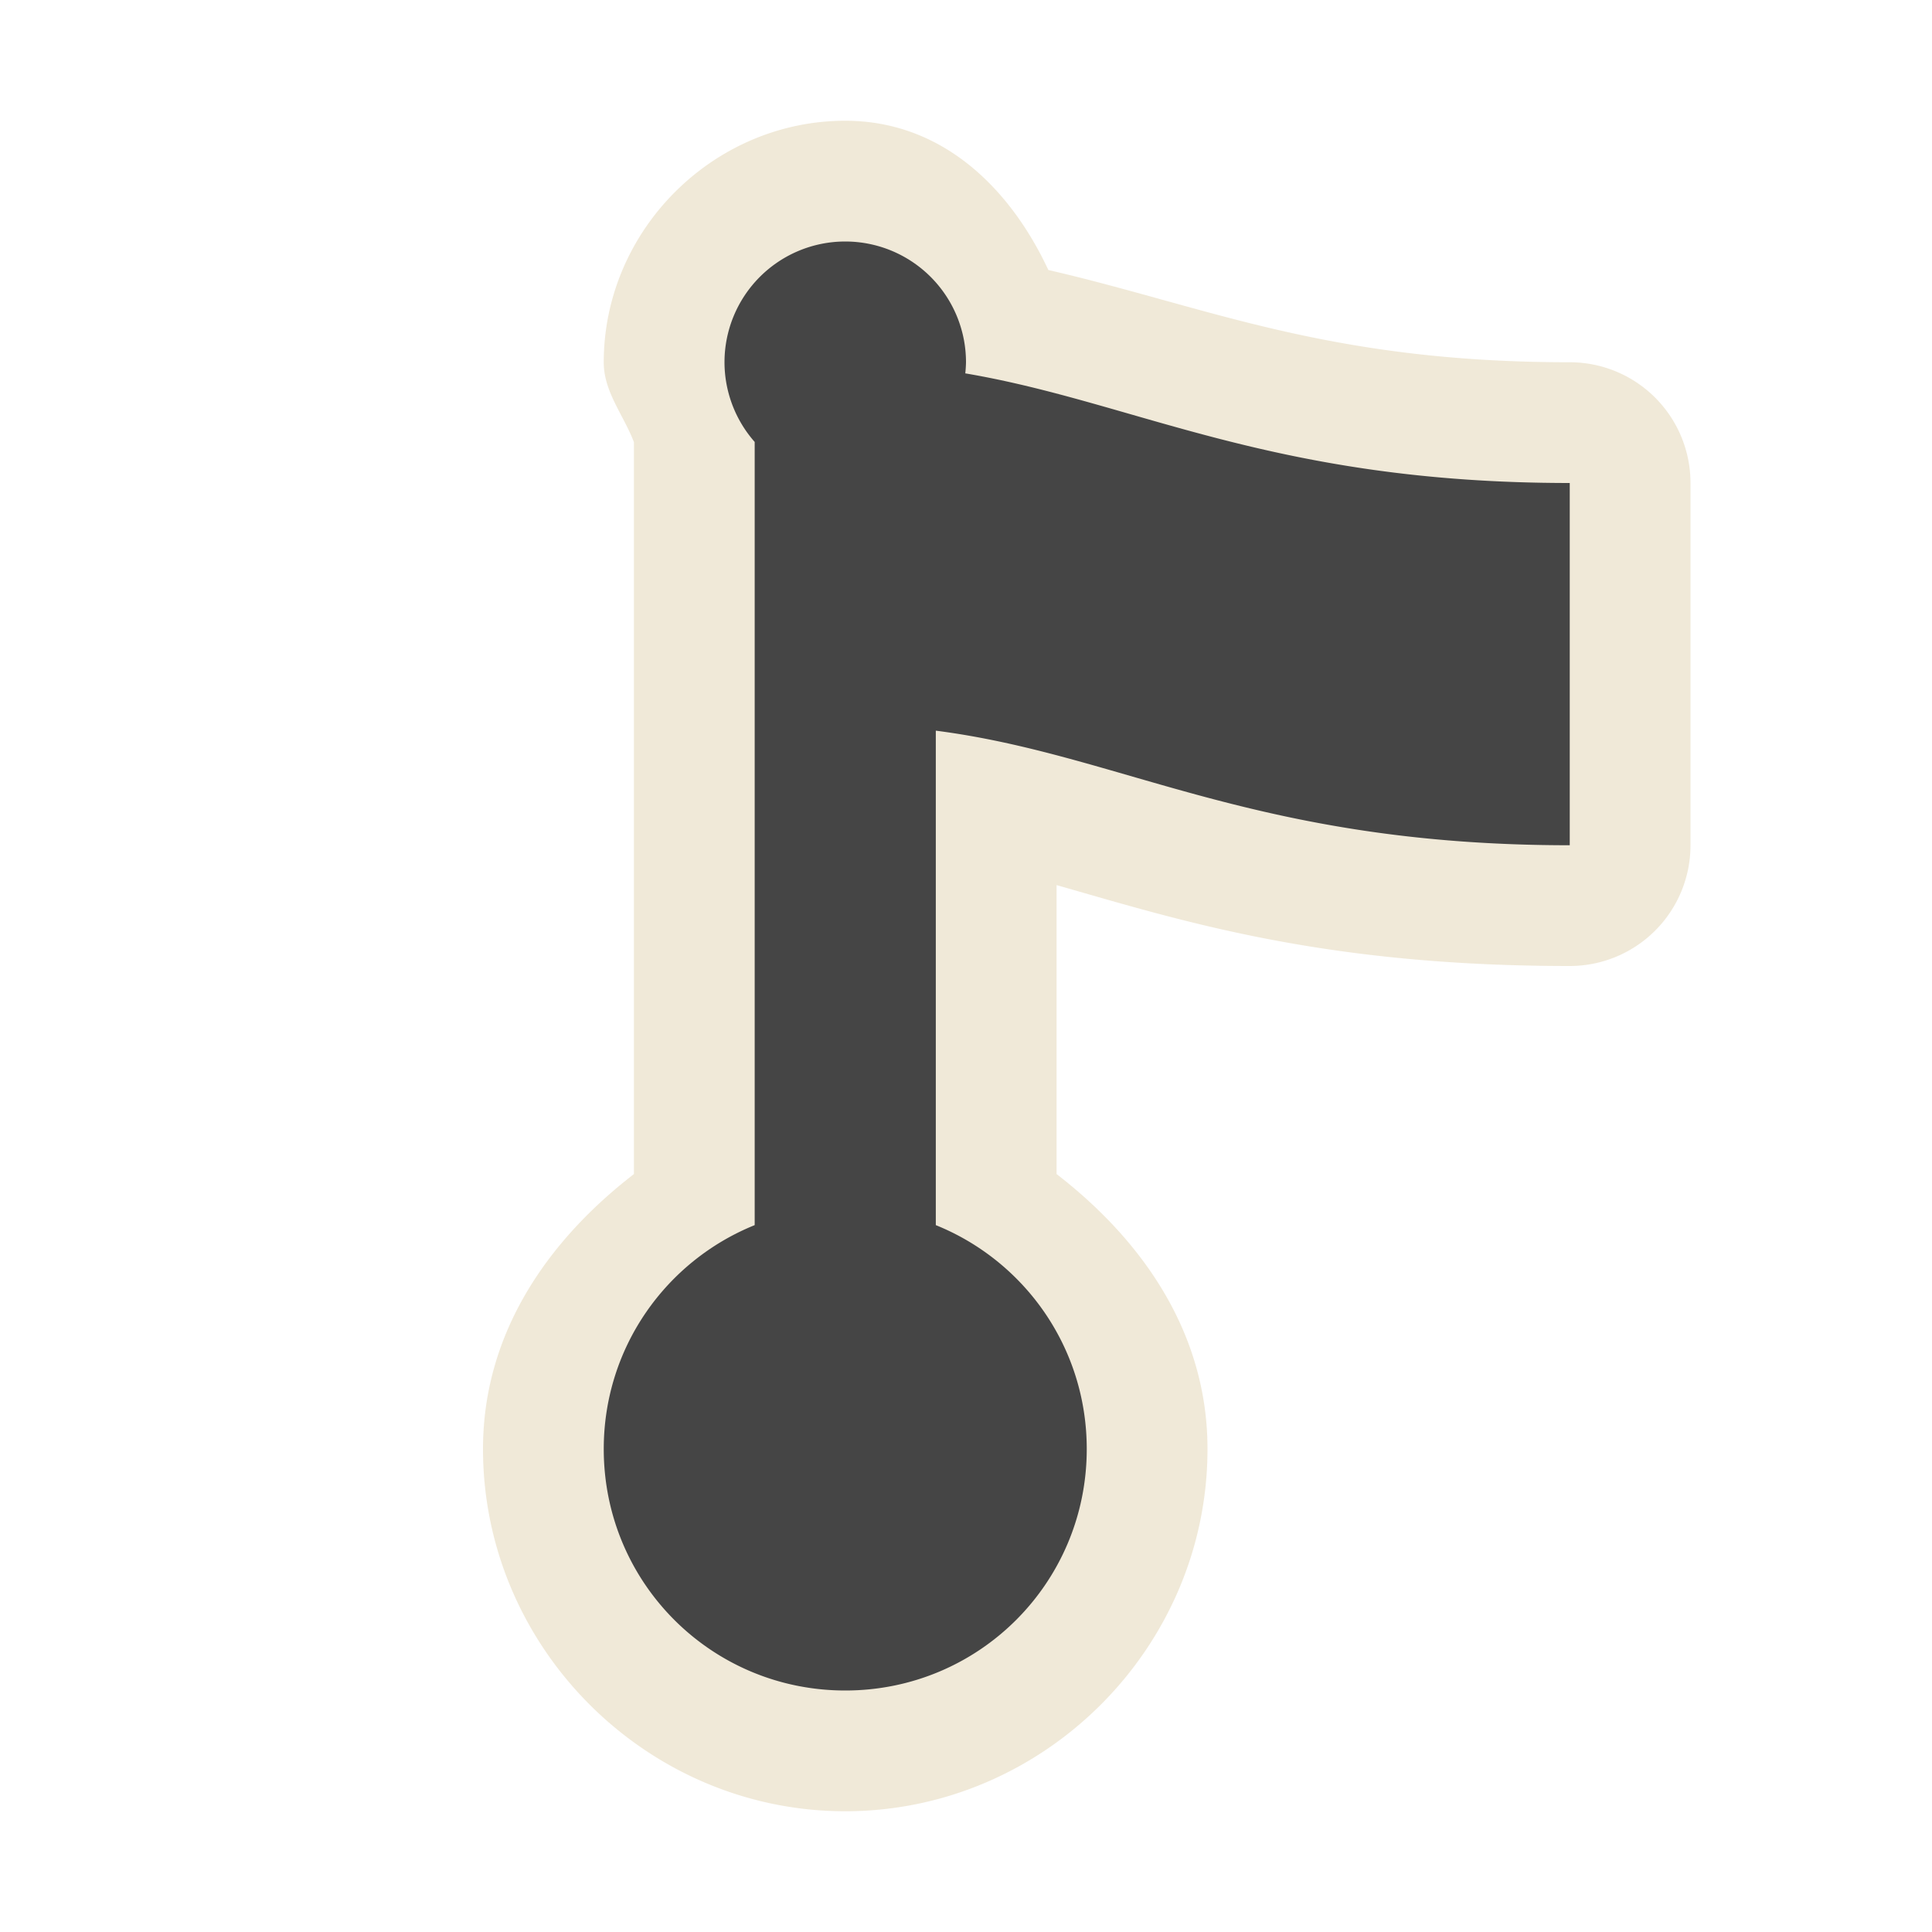 <svg xmlns="http://www.w3.org/2000/svg" width="16" height="16" viewBox="0.001 0 16 16" version="1.1"><g transform="translate(0.265,-293.031)"><path style="color:#000000;font-style:normal;font-variant:normal;font-weight:normal;font-stretch:normal;font-size:medium;line-height:normal;font-family:sans-serif;text-indent:0;text-align:start;text-decoration:none;text-decoration-line:none;text-decoration-style:solid;text-decoration-color:#000000;letter-spacing:normal;word-spacing:normal;text-transform:none;direction:ltr;block-progression:tb;writing-mode:lr-tb;baseline-shift:baseline;text-anchor:start;white-space:normal;clip-rule:nonzero;display:inline;overflow:visible;visibility:visible;opacity:0.99;isolation:auto;mix-blend-mode:normal;color-interpolation:sRGB;color-interpolation-filters:linearRGB;solid-color:#000000;solid-opacity:1;fill:#f0e9d8;fill-opacity:1;fill-rule:nonzero;stroke:none;stroke-width:2;stroke-linecap:round;stroke-linejoin:round;stroke-miterlimit:4;stroke-dasharray:none;stroke-dashoffset:0;stroke-opacity:1;marker:none;color-rendering:auto;image-rendering:auto;shape-rendering:auto;text-rendering:auto;enable-background:accumulate" d="M 7 1 C 5.907 1 5 1.907 5 3 A 1 1 0 0 0 5 3.002 C 5 3.245 5.165 3.438 5.25 3.662 L 5.25 9.723 C 4.538 10.273 4 11.039 4 12 C 4 13.645 5.355 15 7 15 C 8.645 15 10 13.645 10 12 C 10 11.039 9.462 10.273 8.75 9.723 L 8.75 7.33 C 9.778 7.623 10.947 8 13 8 A 1 1 0 0 0 14 7 L 14 4 A 1 1 0 0 0 13 3 C 10.992 3 10 2.54 8.682 2.236 C 8.362 1.551 7.797 1 7 1 z M 7.25 3.758 A 1 1 0 0 0 7.826 4.078 C 8.844 4.251 10.111 4.711 12 4.877 L 12 5.863 C 10.402 5.686 9.36 5.25 7.879 5.059 A 1 1 0 0 0 7.25 5.186 L 7.25 3.758 z M 7 10.807 A 1 1 0 0 0 7.375 11.074 C 7.741 11.222 8 11.567 8 12 C 8 12.571 7.571 13 7 13 C 6.429 13 6 12.571 6 12 C 6 11.567 6.259 11.222 6.625 11.074 A 1 1 0 0 0 7 10.807 z" transform="translate(-0.264,293.031)"/><path style="opacity:1;fill:#454545;fill-opacity:1;stroke:none;stroke-width:0.397;stroke-linecap:round;stroke-linejoin:round;stroke-miterlimit:4;stroke-dasharray:none;stroke-dashoffset:0;stroke-opacity:1;marker:none" d="M 7 2 A 1 1 0 0 0 6 3 A 1 1 0 0 0 6.25 3.66 L 6.25 10.146 C 5.517 10.442 5 11.158 5 12 C 5 13.108 5.892 14 7 14 C 8.108 14 9 13.108 9 12 C 9 11.158 8.483 10.442 7.75 10.146 L 7.75 6.051 C 9.3 6.251 10.399 7 13 7 L 13 4 C 10.539 4 9.419 3.334 7.994 3.092 A 1 1 0 0 0 8 3 A 1 1 0 0 0 7 2 z" transform="translate(-0.264,293.031)"/></g></svg>

